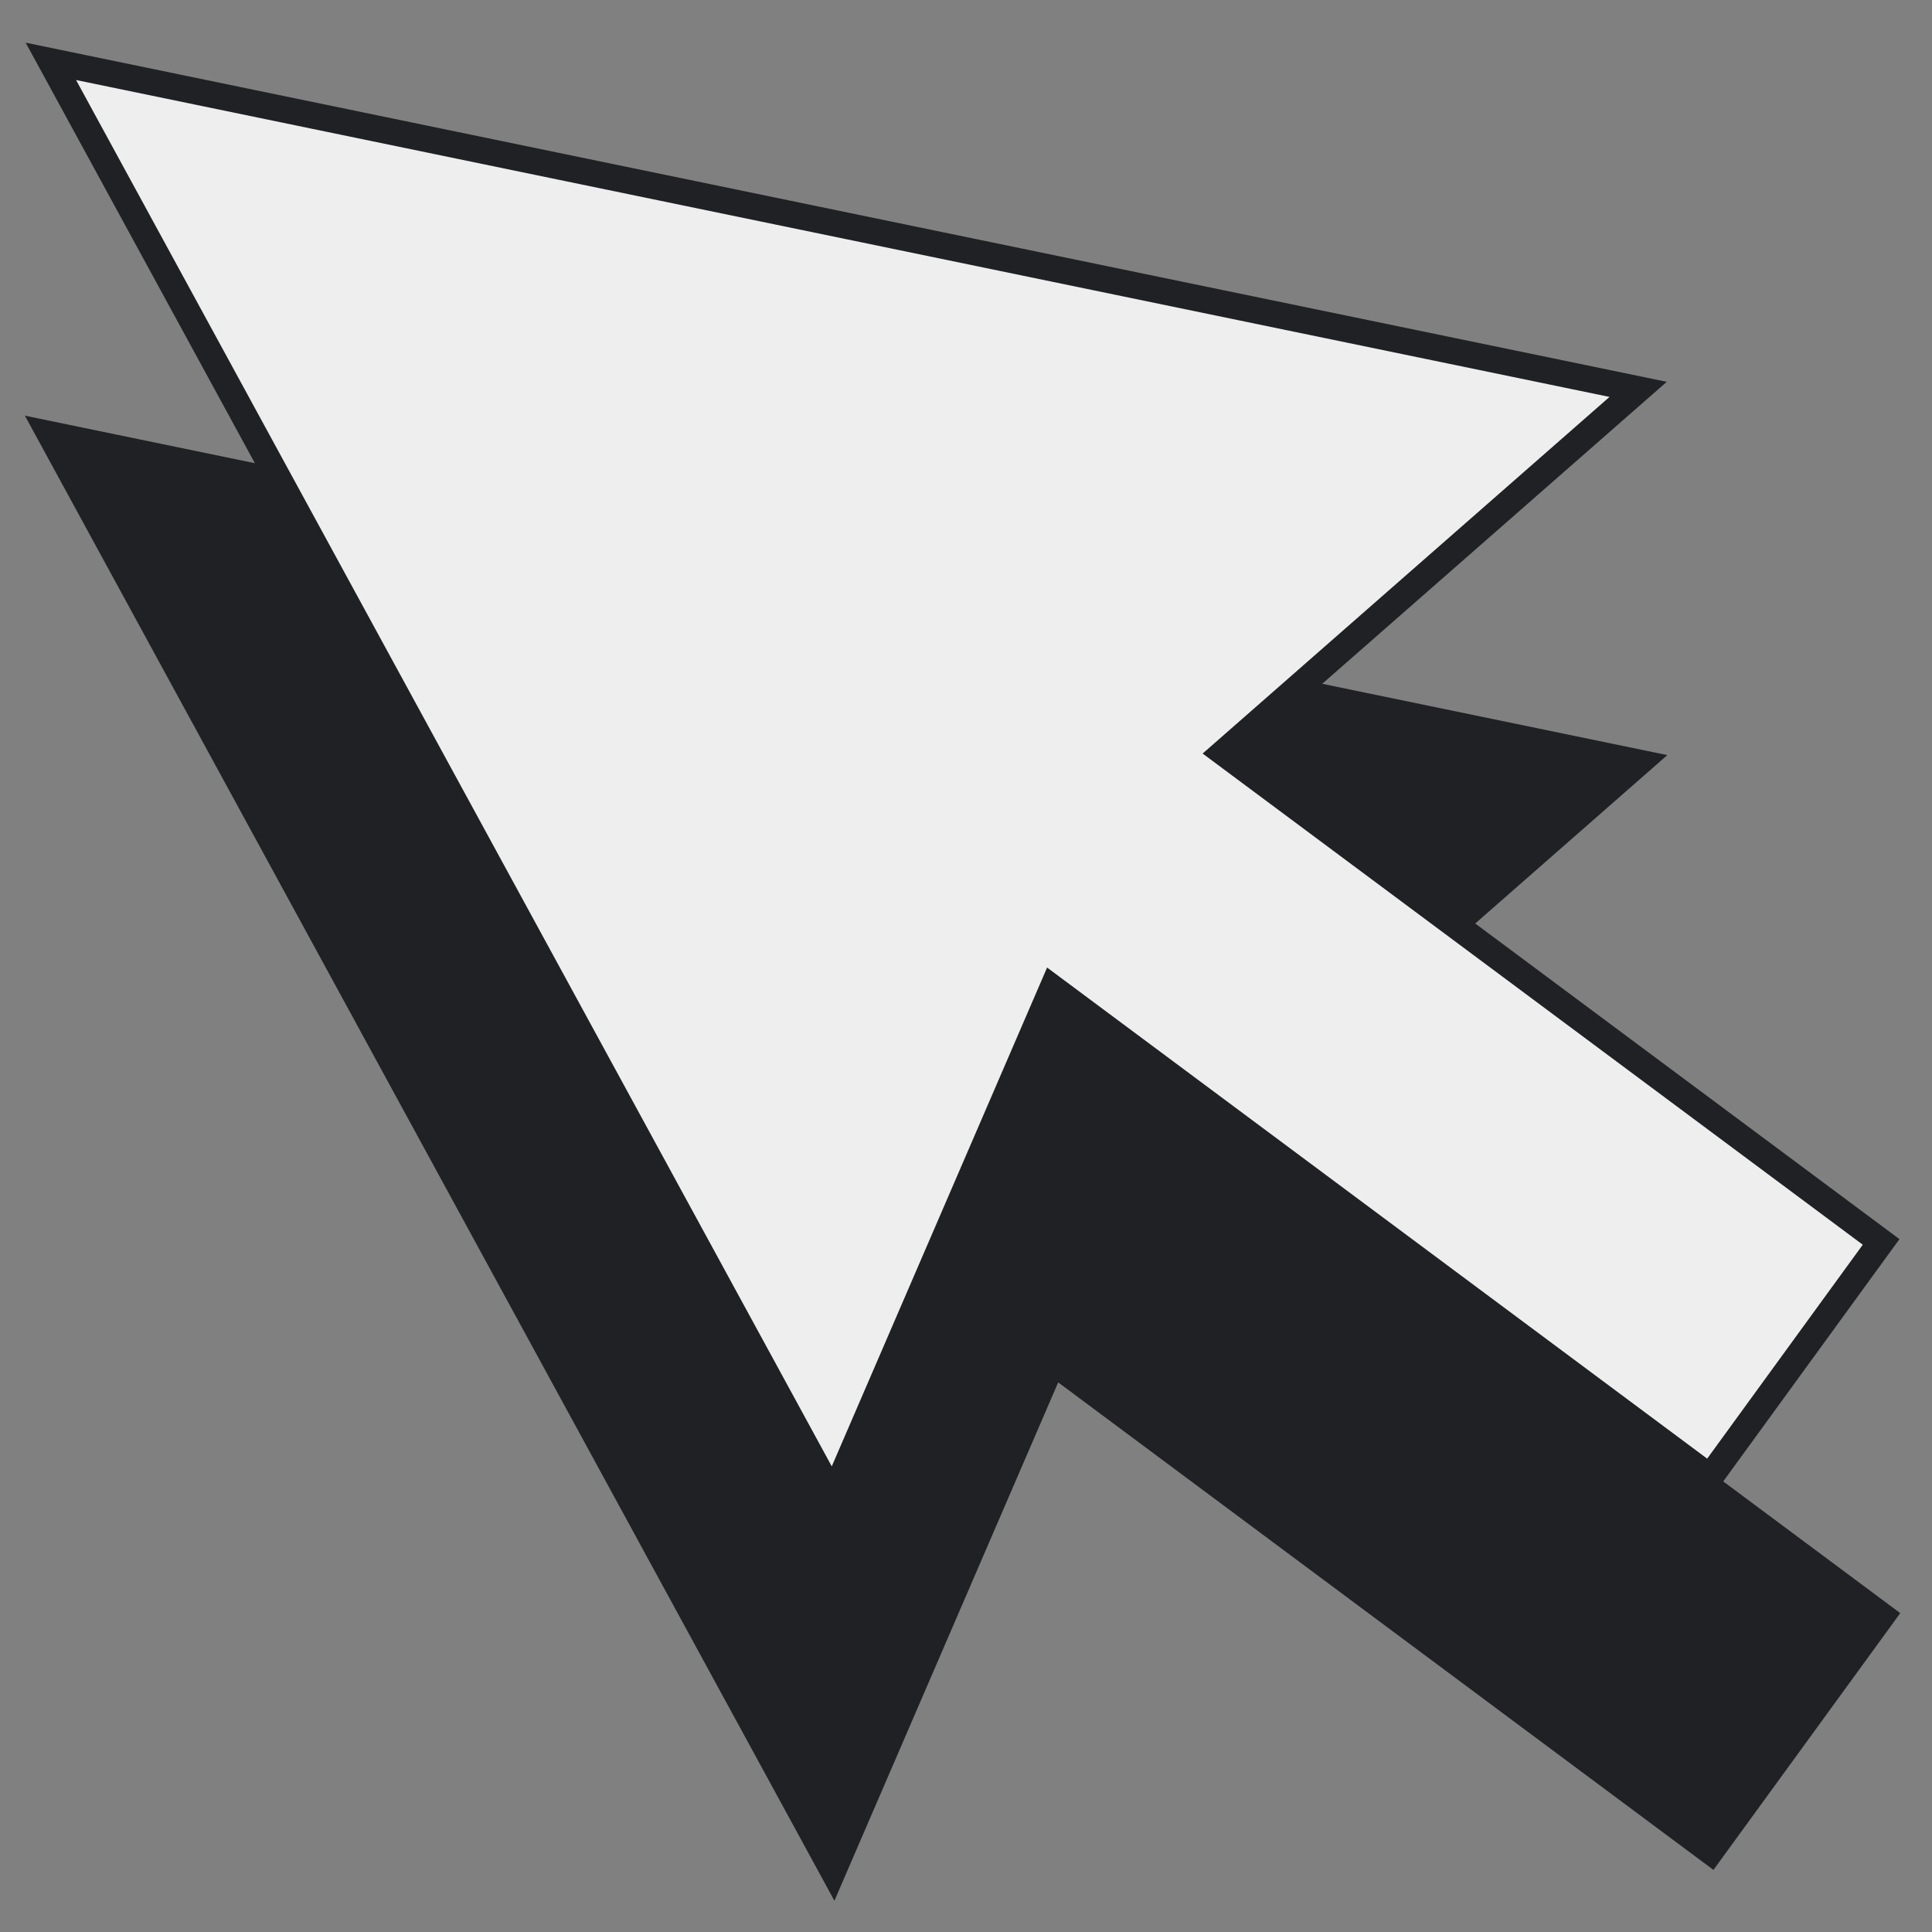 <svg width="671" height="671" viewBox="0 0 671 671" fill="none" xmlns="http://www.w3.org/2000/svg">
<rect x="0" y="0" width="671" height="671" fill="#808080" stroke="none"/>
<g clip-path="url(#clip0_135_32)">
<path d="M17.396 150.851L569.139 264.877L425.054 391.174L653.604 561.223L594.115 642.998L365.608 472.987L289.319 649.696L17.396 150.851Z" fill="#202124" stroke="#202124" stroke-width="9.16" stroke-miterlimit="10"/>
<path d="M17.664 21.304L568.94 135.231L424.967 261.423L653.324 431.329L593.897 513.035L365.577 343.167L289.356 519.727L17.664 21.304Z" fill="#EEEEEE" stroke="#202124" stroke-width="9.16" stroke-miterlimit="10"/>
</g>
<defs>
<clipPath id="clip0_135_32">
<rect width="671" height="671" fill="white"/>
</clipPath>
</defs>
</svg>
